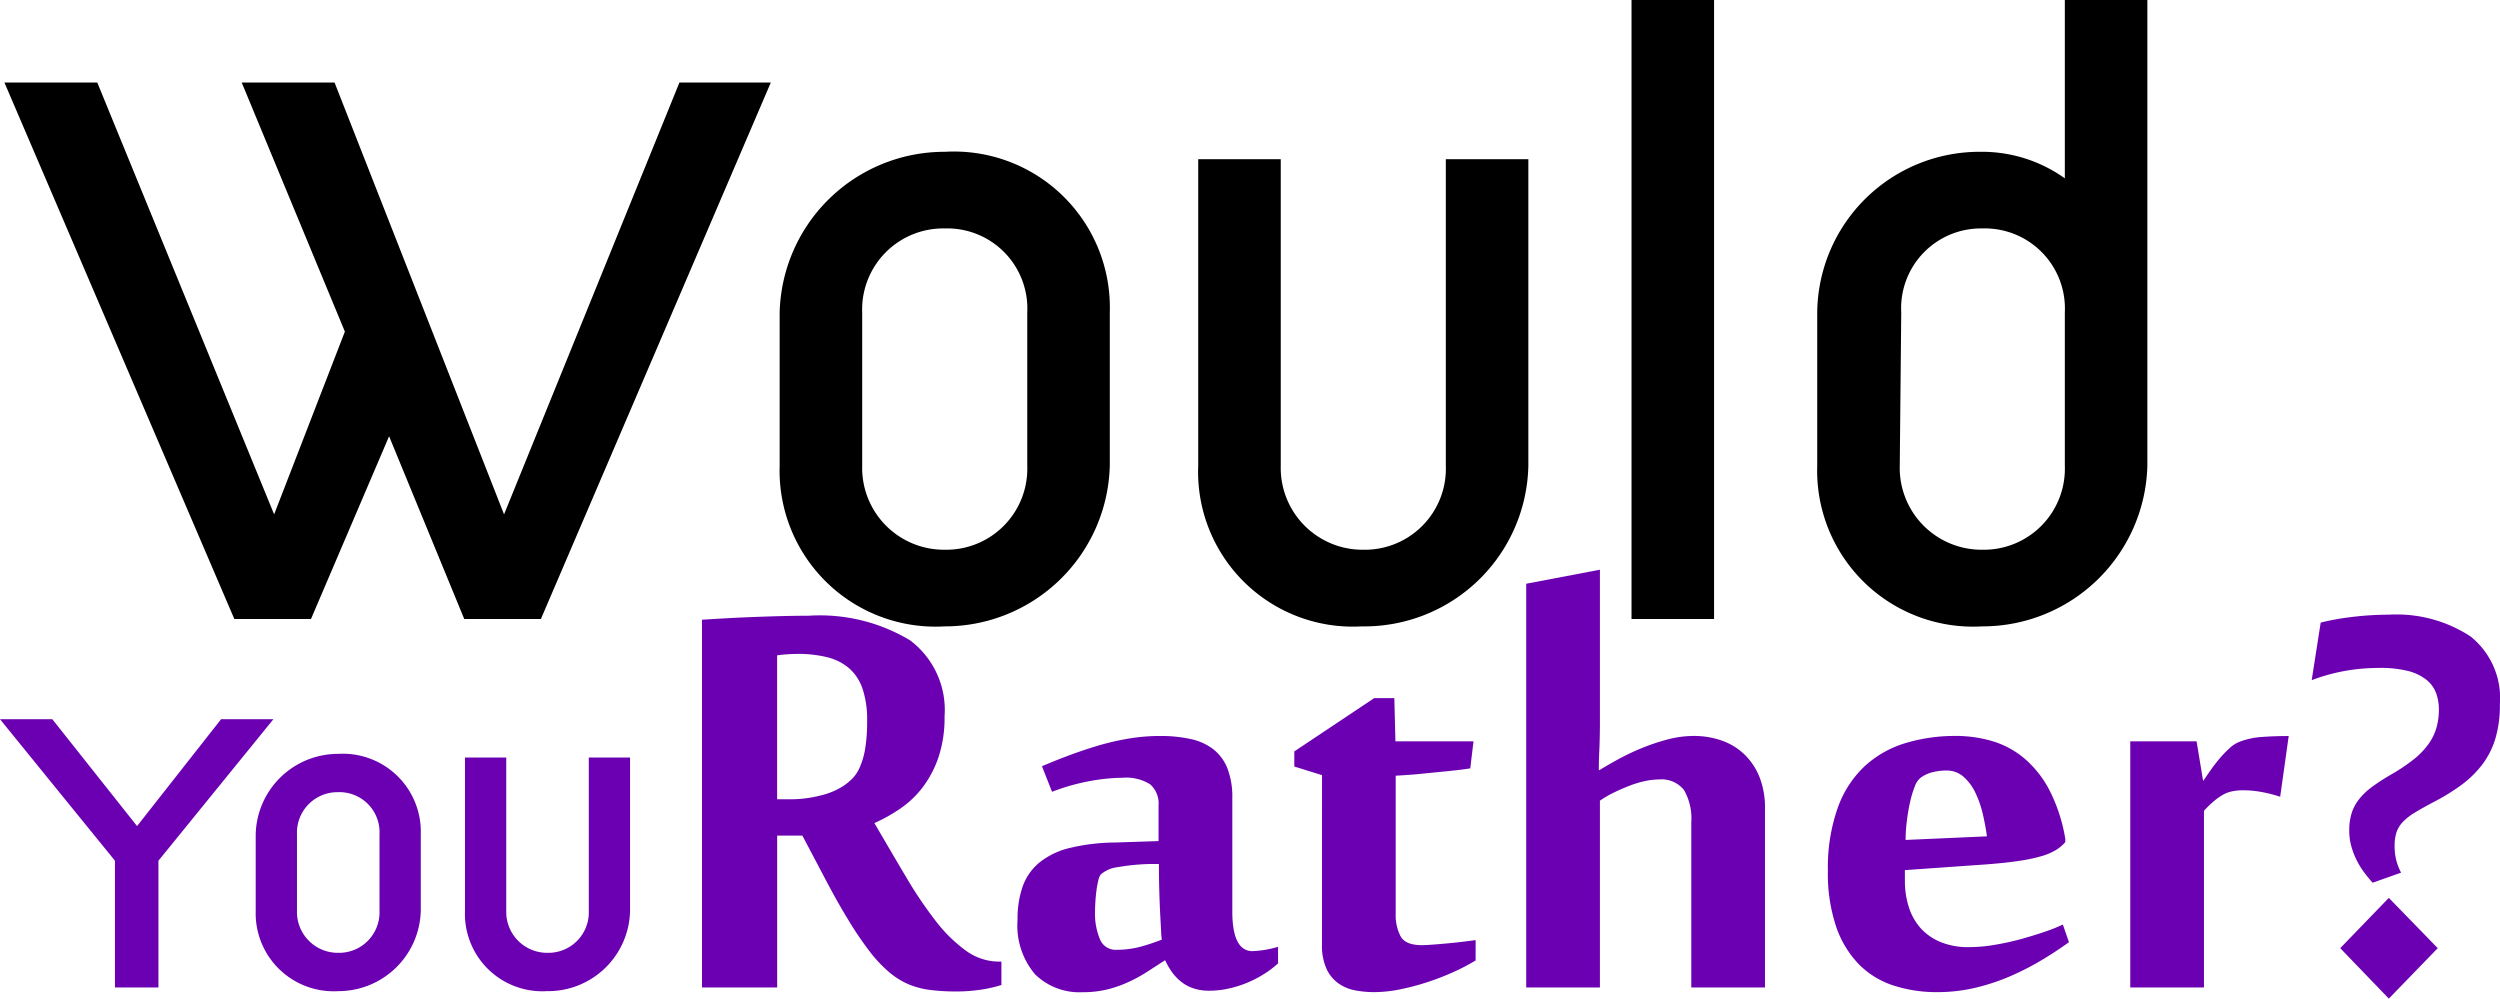<svg xmlns="http://www.w3.org/2000/svg" width="101.776" height="40.654" viewBox="0 0 101.776 40.654">
  <g id="logo" transform="translate(-234.18 -29.8)">
    <path id="Path_3" data-name="Path 3" d="M9.72,0h3.12l3.18-7.44L19.08,0H22.2l9.36-21.84H27.84L20.7-4.26,13.8-21.84H10.02l4.2,10.14L11.34-4.26,4.14-21.84H.36ZM38.64.3a6.712,6.712,0,0,0,6.72-6.54v-6.24a6.349,6.349,0,0,0-6.72-6.54,6.712,6.712,0,0,0-6.72,6.54v6.24A6.349,6.349,0,0,0,38.64.3Zm0-3.12a3.331,3.331,0,0,1-3.36-3.42v-6.24a3.3,3.3,0,0,1,3.36-3.42A3.261,3.261,0,0,1,42-12.48v6.24A3.3,3.3,0,0,1,38.64-2.82ZM55.62.3A6.679,6.679,0,0,0,62.4-6.24V-18.72H59.04V-6.24a3.3,3.3,0,0,1-3.36,3.42,3.331,3.331,0,0,1-3.36-3.42V-18.72H48.96V-6.24A6.3,6.3,0,0,0,55.62.3ZM66.6,0h3.36V-25.2H66.6ZM80.88.3A6.712,6.712,0,0,0,87.6-6.24V-25.2H84.24v7.26a5.813,5.813,0,0,0-3.48-1.08,6.607,6.607,0,0,0-6.6,6.54v6.24A6.349,6.349,0,0,0,80.88.3Zm0-3.12a3.331,3.331,0,0,1-3.36-3.42l.06-6.24a3.248,3.248,0,0,1,3.3-3.42,3.261,3.261,0,0,1,3.36,3.42v6.24A3.3,3.3,0,0,1,80.88-2.82Z" transform="translate(234 55)"/>
    <path id="Path_2" data-name="Path 2" d="M4.86,0H6.63V-5.16l4.68-5.76H9.18L5.76-6.57,2.31-10.92H.18L4.86-5.16Zm9.09.15a3.356,3.356,0,0,0,3.36-3.27V-6.24a3.174,3.174,0,0,0-3.36-3.27,3.356,3.356,0,0,0-3.36,3.27v3.12A3.174,3.174,0,0,0,13.95.15Zm0-1.56a1.665,1.665,0,0,1-1.68-1.71V-6.24a1.648,1.648,0,0,1,1.68-1.71,1.631,1.631,0,0,1,1.68,1.71v3.12A1.648,1.648,0,0,1,13.95-1.41ZM22.44.15a3.339,3.339,0,0,0,3.39-3.27V-9.36H24.15v6.24a1.648,1.648,0,0,1-1.68,1.71,1.665,1.665,0,0,1-1.68-1.71V-9.36H19.11v6.24A3.15,3.15,0,0,0,22.44.15Z" transform="translate(234 70)" fill="#6b00b2"/>
    <path id="Path_1" data-name="Path 1" d="M5.845-6.182H4.819V0H1.758V-14.971q.454-.029.989-.059t1.1-.051q.564-.022,1.143-.037t1.106-.015a7.125,7.125,0,0,1,4.131,1,3.545,3.545,0,0,1,1.406,3.105,5.048,5.048,0,0,1-.242,1.641,4.326,4.326,0,0,1-.637,1.223,3.933,3.933,0,0,1-.908.872,6.794,6.794,0,0,1-1.069.6q.674,1.157,1.282,2.183a17.041,17.041,0,0,0,1.208,1.794A6,6,0,0,0,12.5-1.5a2.287,2.287,0,0,0,1.348.447h.1V-.1a5.579,5.579,0,0,1-.835.19,6.875,6.875,0,0,1-1.055.073A8.12,8.12,0,0,1,11.038.1a3.31,3.31,0,0,1-.864-.227,3.143,3.143,0,0,1-.791-.491,5.451,5.451,0,0,1-.8-.85,14.01,14.01,0,0,1-.879-1.3Q7.236-3.53,6.68-4.6Zm-.5-1.479a4.913,4.913,0,0,0,1.238-.154,2.926,2.926,0,0,0,.93-.388,2.58,2.58,0,0,0,.352-.286,1.538,1.538,0,0,0,.315-.469,3.1,3.1,0,0,0,.22-.754,6.718,6.718,0,0,0,.081-1.143A3.959,3.959,0,0,0,8.3-12.144a1.939,1.939,0,0,0-.542-.842,2.152,2.152,0,0,0-.886-.454,4.852,4.852,0,0,0-1.23-.139q-.161,0-.4.015t-.425.044v5.859ZM24.17-1.479a4.165,4.165,0,0,0,1.04-.176v.674a3.775,3.775,0,0,1-.557.425,4.59,4.59,0,0,1-.688.359A4.463,4.463,0,0,1,23.2.044a3.572,3.572,0,0,1-.776.088,2.006,2.006,0,0,1-.7-.11,1.656,1.656,0,0,1-.505-.293,1.987,1.987,0,0,1-.359-.4,3.34,3.34,0,0,1-.249-.439q-.381.249-.747.483a6.13,6.13,0,0,1-.769.417,4.842,4.842,0,0,1-.85.293,4.142,4.142,0,0,1-.989.11,2.578,2.578,0,0,1-1.941-.732,3.064,3.064,0,0,1-.71-2.212,3.976,3.976,0,0,1,.212-1.37A2.231,2.231,0,0,1,15.5-5.09a3.14,3.14,0,0,1,1.216-.586A8.126,8.126,0,0,1,18.545-5.9l1.8-.059v-1.45a1.035,1.035,0,0,0-.337-.857,1.821,1.821,0,0,0-1.128-.271,7.7,7.7,0,0,0-1.318.132,8.51,8.51,0,0,0-1.553.439l-.41-1.04q.542-.234,1.135-.454t1.2-.4a10.666,10.666,0,0,1,1.23-.278,7.694,7.694,0,0,1,1.252-.1,5.618,5.618,0,0,1,1.238.125,2.294,2.294,0,0,1,.923.417,1.856,1.856,0,0,1,.571.776,3.186,3.186,0,0,1,.2,1.2v4.629Q23.35-1.479,24.17-1.479Zm-3.691-.469a2.616,2.616,0,0,1-.029-.33q-.015-.271-.037-.688t-.037-.945q-.015-.527-.015-1.113a8.4,8.4,0,0,0-1.67.125,1.277,1.277,0,0,0-.7.3.678.678,0,0,0-.1.249,3.6,3.6,0,0,0-.073.4q-.029.22-.044.454t-.015.425a2.669,2.669,0,0,0,.2,1.106.682.682,0,0,0,.667.432,3.8,3.8,0,0,0,.952-.117A8.172,8.172,0,0,0,20.479-1.948ZM27-8.643l-1.128-.352v-.615l3.252-2.168h.82l.044,1.758h3.179l-.132,1.1q-.366.059-.879.11t-1,.1q-.571.059-1.157.088v5.64a1.849,1.849,0,0,0,.2.9q.2.359.857.359.176,0,.461-.022t.6-.051q.315-.029.623-.066t.513-.066V-1.1a8.07,8.07,0,0,1-.879.461,10.617,10.617,0,0,1-1.047.41,9.711,9.711,0,0,1-1.121.3A5.4,5.4,0,0,1,29.121.19a4.1,4.1,0,0,1-.776-.073,1.73,1.73,0,0,1-.681-.286,1.507,1.507,0,0,1-.483-.593,2.312,2.312,0,0,1-.183-1Zm11.294-.205q.308-.19.747-.432a9.6,9.6,0,0,1,.952-.454,8.481,8.481,0,0,1,1.062-.359,4.168,4.168,0,0,1,1.077-.146,3.415,3.415,0,0,1,1.128.183,2.541,2.541,0,0,1,.923.557,2.632,2.632,0,0,1,.623.923,3.381,3.381,0,0,1,.227,1.3V0h-3V-6.724a2.307,2.307,0,0,0-.3-1.318,1.16,1.16,0,0,0-1.018-.425,2.738,2.738,0,0,0-.571.066,4.18,4.18,0,0,0-.63.19q-.322.125-.637.278a4.086,4.086,0,0,0-.564.33V0h-3V-16.436l3-.571v6.24q0,.264-.007.593t-.022.623q-.015.352-.015.7Zm14.5-1.392a5.282,5.282,0,0,1,1.472.205,3.65,3.65,0,0,1,1.3.688A4.273,4.273,0,0,1,56.6-8.057a6.723,6.723,0,0,1,.659,2.007v.132a1.579,1.579,0,0,1-.381.322,2.471,2.471,0,0,1-.608.256,6.9,6.9,0,0,1-.916.19q-.542.081-1.3.139l-3.325.234v.425a3.5,3.5,0,0,0,.161,1.084,2.344,2.344,0,0,0,.483.857,2.227,2.227,0,0,0,.813.564,2.925,2.925,0,0,0,1.135.205,6.343,6.343,0,0,0,1.106-.1q.579-.1,1.106-.249t.959-.3a6.267,6.267,0,0,0,.667-.271l.249.718q-.483.352-1.077.71a11.145,11.145,0,0,1-1.274.659,8.484,8.484,0,0,1-1.443.483A6.683,6.683,0,0,1,52.046.19a5.692,5.692,0,0,1-1.765-.264,3.514,3.514,0,0,1-1.406-.85,4.07,4.07,0,0,1-.937-1.531,6.726,6.726,0,0,1-.344-2.292,7.328,7.328,0,0,1,.4-2.563,4.308,4.308,0,0,1,1.1-1.7,4.274,4.274,0,0,1,1.655-.937A6.94,6.94,0,0,1,52.793-10.239Zm-1.421,1.7a.772.772,0,0,0-.242.359,4.042,4.042,0,0,0-.19.63q-.081.359-.132.769a6.272,6.272,0,0,0-.051.776l3.311-.146q-.059-.439-.168-.908a4.19,4.19,0,0,0-.3-.864,2.011,2.011,0,0,0-.483-.652,1.032,1.032,0,0,0-.7-.256,2.316,2.316,0,0,0-.549.066A1.368,1.368,0,0,0,51.372-8.54Zm14.634.776a5.649,5.649,0,0,0-.74-.19,4.066,4.066,0,0,0-.754-.073,2.25,2.25,0,0,0-.469.044,1.285,1.285,0,0,0-.381.146,2.6,2.6,0,0,0-.359.256,4.778,4.778,0,0,0-.4.388V0h-3V-10.02h2.7l.264,1.6h.015q.117-.176.286-.417t.366-.476a4.381,4.381,0,0,1,.417-.432,1.266,1.266,0,0,1,.439-.271,3.091,3.091,0,0,1,.886-.183q.505-.037,1.077-.037Zm6.211.234q-.439.234-.74.417a2.254,2.254,0,0,0-.483.381,1.14,1.14,0,0,0-.256.425,1.747,1.747,0,0,0-.073.535,2.31,2.31,0,0,0,.073.615,2.374,2.374,0,0,0,.19.483l-1.157.41q-.161-.176-.33-.4a3.227,3.227,0,0,1-.308-.491,3.169,3.169,0,0,1-.227-.579,2.39,2.39,0,0,1-.088-.659,2.289,2.289,0,0,1,.1-.71,1.808,1.808,0,0,1,.315-.579,2.779,2.779,0,0,1,.535-.5q.322-.234.747-.483a7.464,7.464,0,0,0,.93-.623,3.108,3.108,0,0,0,.6-.623,2.169,2.169,0,0,0,.322-.659,2.685,2.685,0,0,0,.1-.732,1.99,1.99,0,0,0-.11-.674,1.259,1.259,0,0,0-.388-.542,1.979,1.979,0,0,0-.754-.366A4.626,4.626,0,0,0,70-13.008a7.769,7.769,0,0,0-1.333.117,7.664,7.664,0,0,0-1.377.381l.366-2.344a10.109,10.109,0,0,1,1.318-.234,12.413,12.413,0,0,1,1.45-.088,5.5,5.5,0,0,1,3.333.886,3.213,3.213,0,0,1,1.194,2.761,4.722,4.722,0,0,1-.19,1.421,3.373,3.373,0,0,1-.549,1.062,4.23,4.23,0,0,1-.864.828A8.634,8.634,0,0,1,72.217-7.529ZM70.43-3.647,72.422-1.6,70.43.454,68.452-1.6Z" transform="translate(261 70)" fill="#6b00b2"/>
  </g>
</svg>
